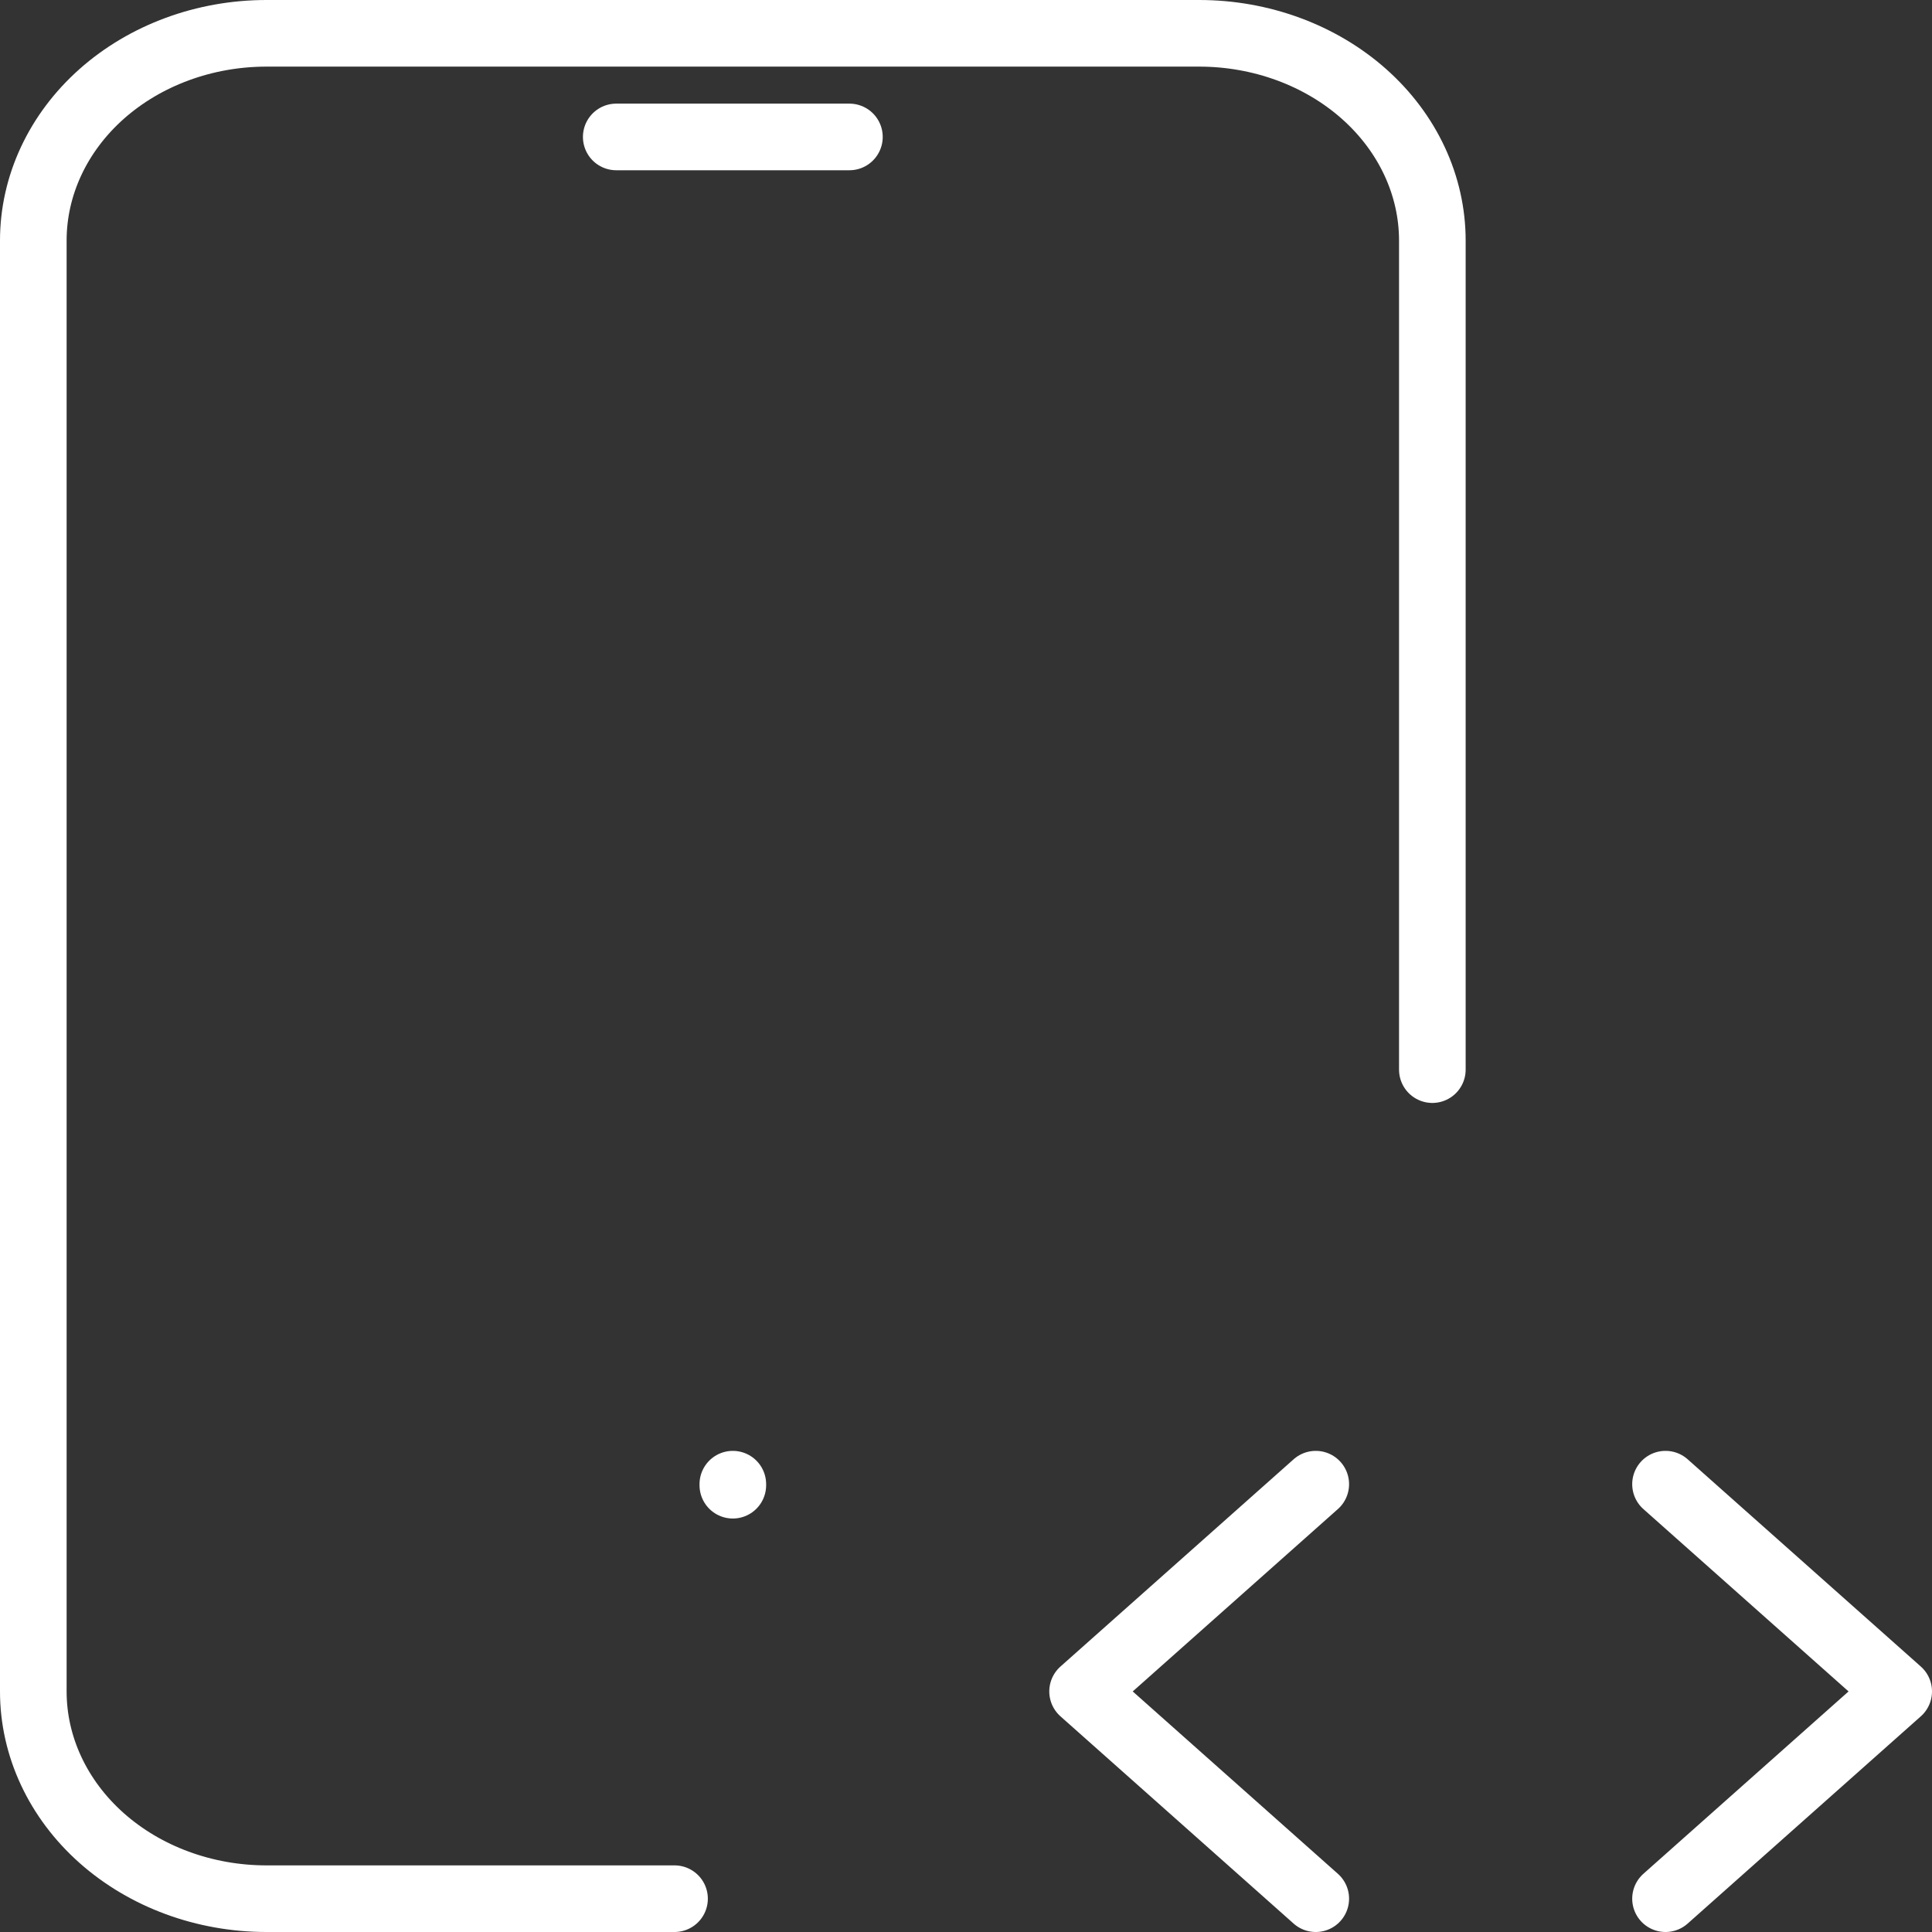 <svg width="58" height="58" viewBox="0 0 58 58" fill="none" xmlns="http://www.w3.org/2000/svg">
<rect x="0" y="0" width="58" height="58" fill="#333333" stroke="none"/>
<path d="M20.25 57H8C6.143 57 4.363 56.344 3.05 55.178C1.738 54.011 1 52.428 1 50.778V7.222C1 5.572 1.738 3.989 3.05 2.822C4.363 1.656 6.143 1 8 1H36C37.856 1 39.637 1.656 40.95 2.822C42.263 3.989 43 5.572 43 7.222V32.111M50 57L57 50.778L50 44.556M39.5 44.556L32.5 50.778L39.5 57M18.5 4.111H25.5M22 44.556V44.587" stroke="white" stroke-width="2" stroke-linecap="round" stroke-linejoin="round"/>
</svg>

